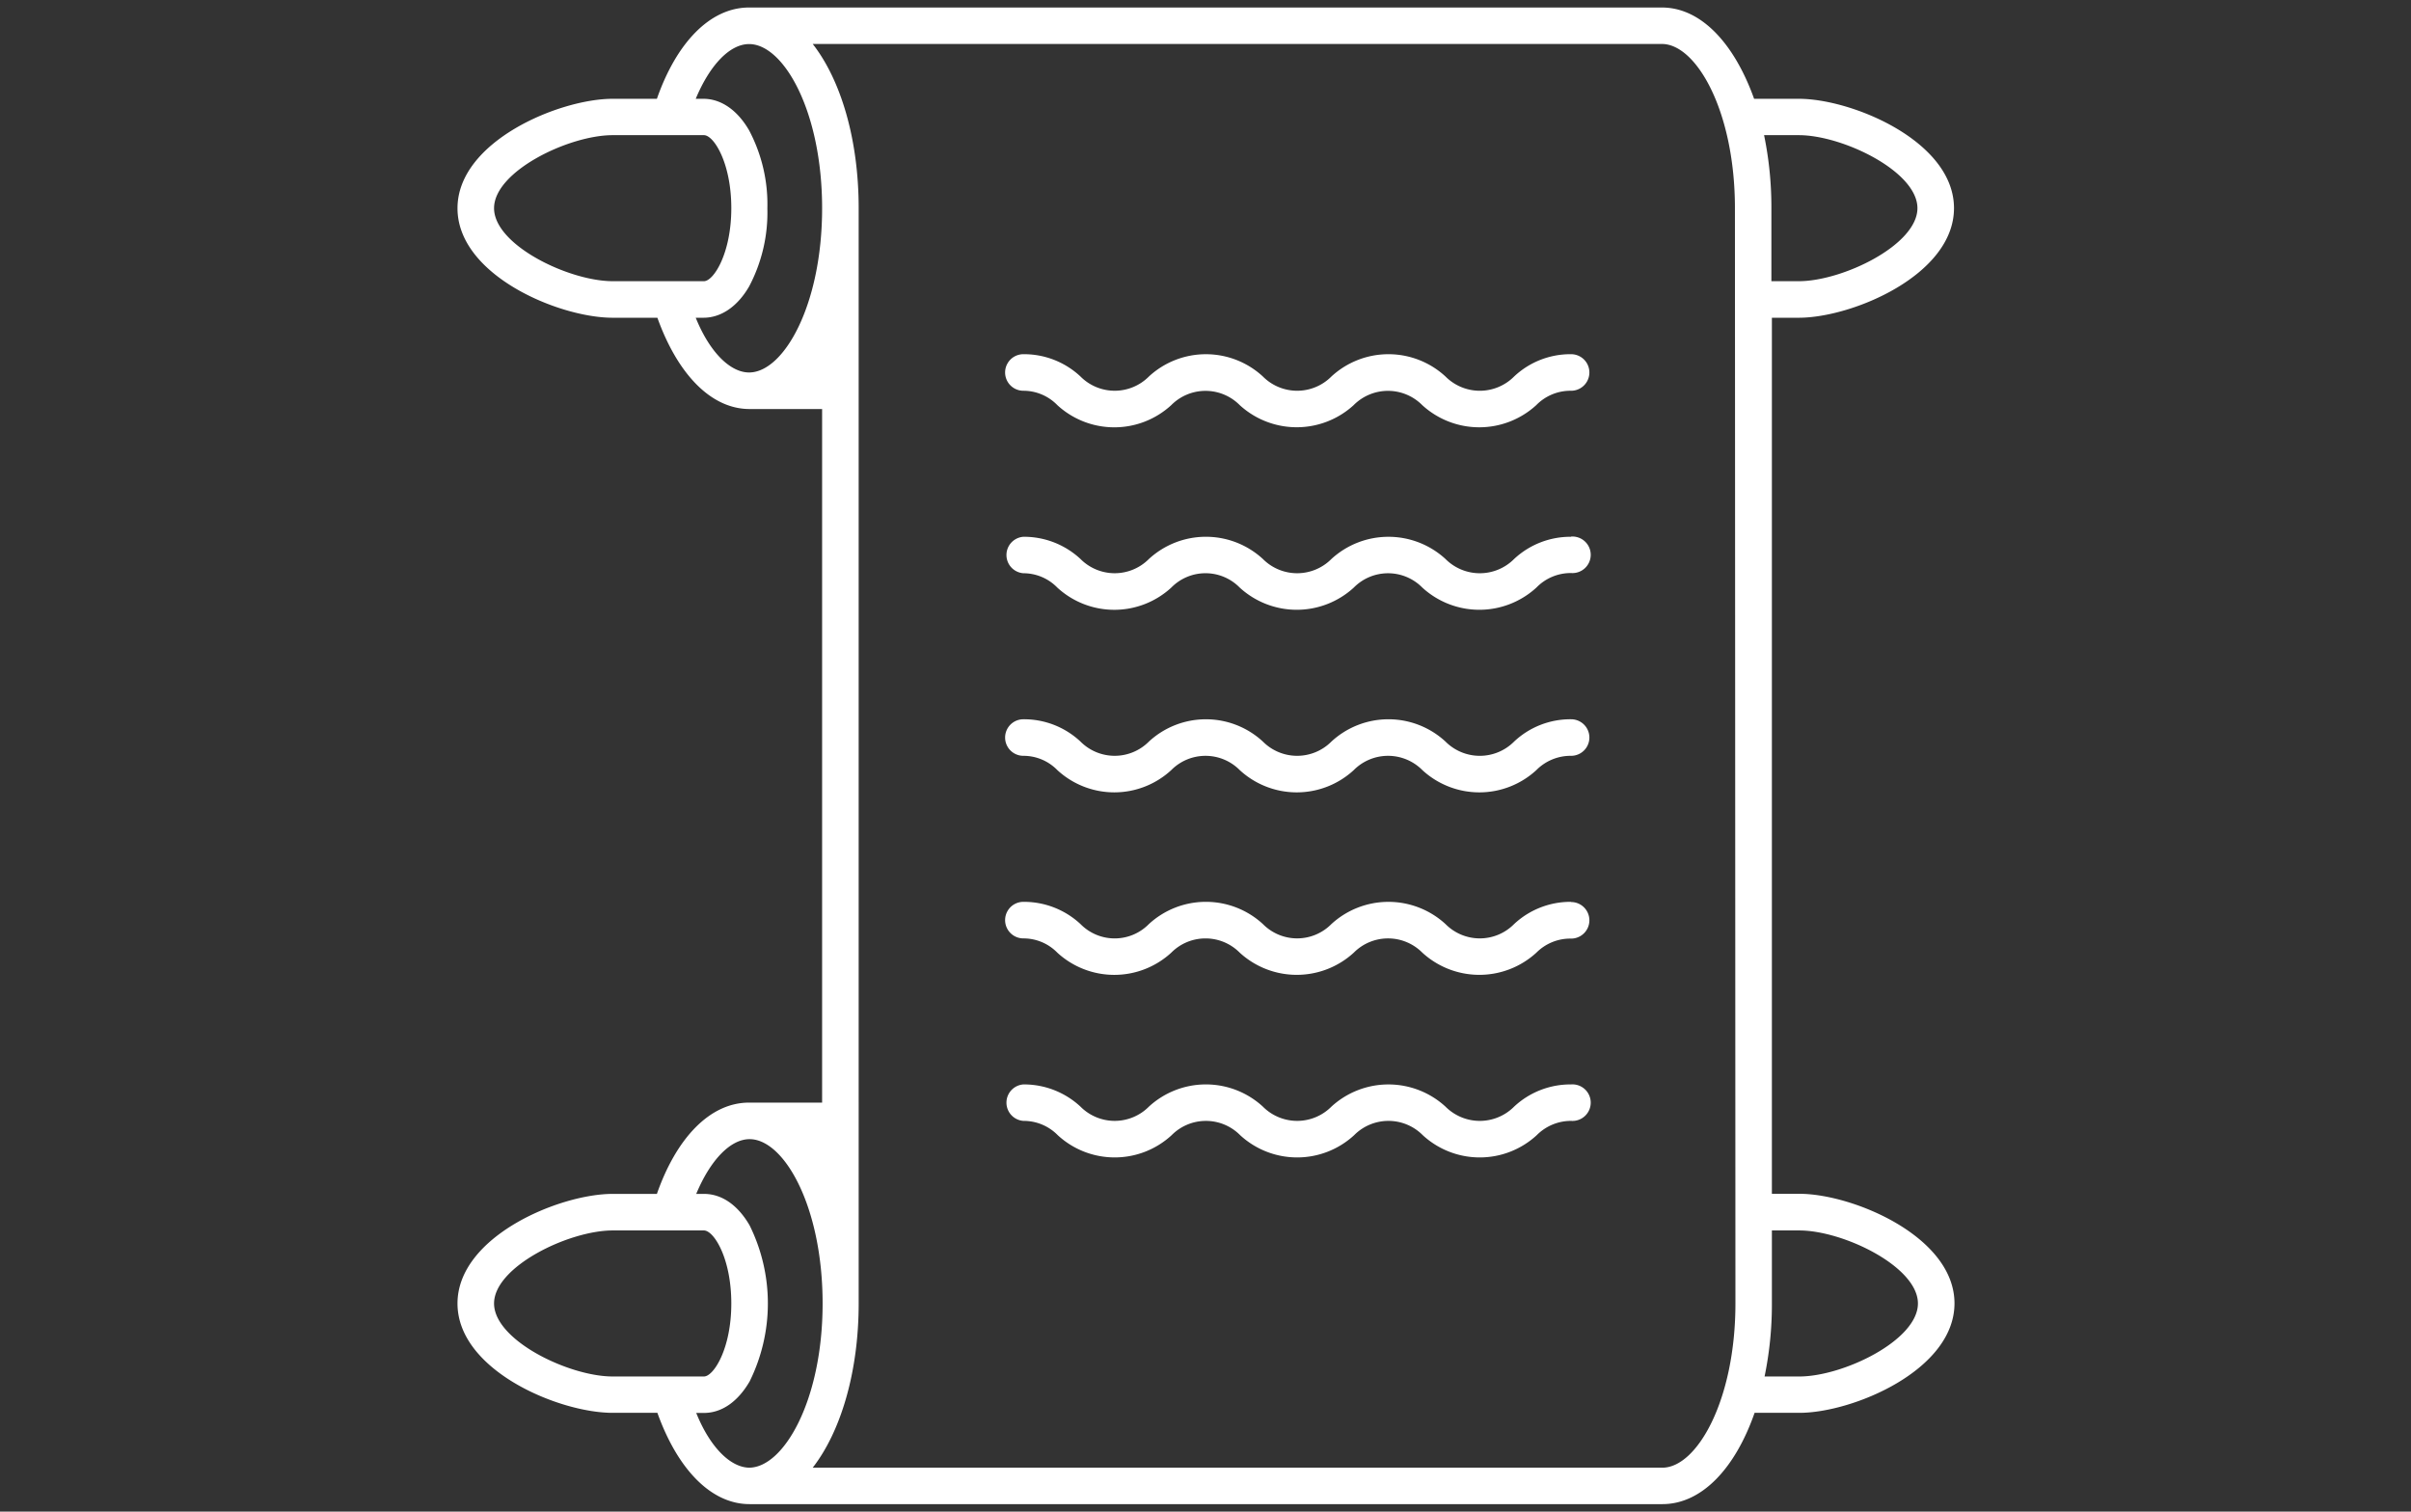 <svg id="Layer_1" data-name="Layer 1" xmlns="http://www.w3.org/2000/svg" viewBox="0 0 244 153"><rect x="0" y="0" width="244" height="153" fill="#333333" stroke="none"/><defs><style>.cls-1{fill:#fff;}</style></defs><title>Icons</title><path class="cls-1" d="M182.05,32.16c5.39,0,15.7-4.32,15.7-11.09S187.44,10,182.05,10h-4.53c-2-5.59-5.36-9.24-9.33-9.24H75.81c-4,0-7.38,3.65-9.33,9.24H62c-5.39,0-15.7,4.31-15.7,11.08S56.56,32.16,62,32.16h4.53c2,5.59,5.36,9.24,9.33,9.24H83.2v70.2H75.81c-4,0-7.38,3.65-9.33,9.24H62c-5.39,0-15.7,4.32-15.7,11.09S56.56,143,62,143h4.53c2,5.59,5.36,9.24,9.33,9.24h92.38c4,0,7.38-3.65,9.33-9.24h4.53c5.39,0,15.7-4.31,15.7-11.08s-10.31-11.09-15.7-11.09h-2.78V32.16ZM62,28.46c-4.41,0-12-3.65-12-7.39s7.59-7.39,12-7.39h9.24c1,0,2.77,2.81,2.77,7.39s-1.79,7.39-2.77,7.39ZM75.81,37.7c-1.92,0-4-2.07-5.4-5.54h.78C73,32.16,74.65,31,75.81,29a16,16,0,0,0,1.85-7.91,16,16,0,0,0-1.85-7.9C74.65,11.18,73,10,71.19,10h-.78c1.45-3.48,3.48-5.54,5.4-5.54,3.5,0,7.39,6.82,7.39,16.62S79.31,37.7,75.81,37.7ZM62,139.32c-4.41,0-12-3.66-12-7.39s7.59-7.39,12-7.39h9.24c1,0,2.77,2.8,2.77,7.39s-1.79,7.39-2.77,7.39Zm13.86,9.23c-1.92,0-4-2.06-5.4-5.54h.78c1.85,0,3.46-1.19,4.62-3.18a17.81,17.81,0,0,0,0-15.81c-1.16-2-2.77-3.18-4.62-3.18h-.78c1.45-3.47,3.48-5.54,5.4-5.54,3.5,0,7.39,6.83,7.39,16.63S79.31,148.55,75.81,148.55Zm99.77-16.62c0,9.8-3.9,16.62-7.39,16.62H82.25c2.83-3.64,4.65-9.67,4.65-16.62V21.07c0-7-1.82-13-4.65-16.62h85.94c3.49,0,7.39,6.82,7.39,16.62Zm6.47-7.39c4.41,0,12,3.65,12,7.39s-7.59,7.39-12,7.39h-3.52a36.08,36.08,0,0,0,.74-7.39v-7.39ZM178.53,13.68h3.52c4.41,0,12,3.66,12,7.39s-7.59,7.39-12,7.39h-2.78V21.07A36.08,36.08,0,0,0,178.53,13.68Z"/><path class="cls-1" d="M159,35.85a8.31,8.31,0,0,0-5.77,2.26,4.9,4.9,0,0,1-6.94,0,8.51,8.51,0,0,0-11.55,0,4.89,4.89,0,0,1-6.93,0,8.5,8.5,0,0,0-11.54,0,4.88,4.88,0,0,1-6.92,0,8.36,8.36,0,0,0-5.78-2.26,1.85,1.85,0,0,0,0,3.7A4.79,4.79,0,0,1,107,41a8.52,8.52,0,0,0,11.54,0,4.88,4.88,0,0,1,6.92,0A8.54,8.54,0,0,0,137,41a4.89,4.89,0,0,1,6.93,0,8.54,8.54,0,0,0,11.55,0A4.84,4.84,0,0,1,159,39.55a1.85,1.85,0,1,0,0-3.7Z"/><path class="cls-1" d="M159,54.33a8.35,8.35,0,0,0-5.77,2.25,4.9,4.9,0,0,1-6.94,0,8.54,8.54,0,0,0-11.55,0,4.89,4.89,0,0,1-6.93,0,8.52,8.52,0,0,0-11.54,0,4.88,4.88,0,0,1-6.92,0,8.4,8.4,0,0,0-5.78-2.25,1.85,1.85,0,0,0,0,3.69A4.8,4.8,0,0,1,107,59.47a8.52,8.52,0,0,0,11.54,0,4.85,4.85,0,0,1,6.92,0,8.54,8.54,0,0,0,11.55,0,4.87,4.87,0,0,1,6.93,0,8.54,8.54,0,0,0,11.55,0A4.85,4.85,0,0,1,159,58a1.85,1.85,0,1,0,0-3.69Z"/><path class="cls-1" d="M159,72.8a8.31,8.31,0,0,0-5.77,2.26,4.9,4.9,0,0,1-6.94,0,8.51,8.51,0,0,0-11.55,0,4.89,4.89,0,0,1-6.93,0,8.5,8.5,0,0,0-11.54,0,4.88,4.88,0,0,1-6.92,0,8.36,8.36,0,0,0-5.78-2.26,1.85,1.85,0,0,0,0,3.7A4.79,4.79,0,0,1,107,77.94a8.5,8.5,0,0,0,11.54,0,4.88,4.88,0,0,1,6.92,0,8.51,8.51,0,0,0,11.55,0,4.89,4.89,0,0,1,6.93,0,8.51,8.51,0,0,0,11.55,0A4.88,4.88,0,0,1,159,76.5a1.85,1.85,0,1,0,0-3.7Z"/><path class="cls-1" d="M159,91.28a8.35,8.35,0,0,0-5.77,2.25,4.88,4.88,0,0,1-6.94,0,8.54,8.54,0,0,0-11.55,0,4.87,4.87,0,0,1-6.93,0,8.52,8.52,0,0,0-11.54,0,4.85,4.85,0,0,1-6.92,0,8.4,8.4,0,0,0-5.78-2.25,1.85,1.85,0,0,0,0,3.7A4.79,4.79,0,0,1,107,96.42a8.52,8.52,0,0,0,11.54,0,4.88,4.88,0,0,1,6.92,0,8.54,8.54,0,0,0,11.55,0,4.89,4.89,0,0,1,6.93,0,8.54,8.54,0,0,0,11.55,0A4.84,4.84,0,0,1,159,95a1.85,1.85,0,0,0,0-3.7Z"/><path class="cls-1" d="M159,109.76a8.35,8.35,0,0,0-5.77,2.25,4.9,4.9,0,0,1-6.94,0,8.54,8.54,0,0,0-11.55,0,4.89,4.89,0,0,1-6.93,0,8.52,8.52,0,0,0-11.54,0,4.88,4.88,0,0,1-6.92,0,8.4,8.4,0,0,0-5.78-2.25,1.85,1.85,0,0,0,0,3.69,4.83,4.83,0,0,1,3.47,1.44,8.5,8.5,0,0,0,11.54,0,4.88,4.88,0,0,1,6.92,0,8.51,8.51,0,0,0,11.55,0,4.89,4.89,0,0,1,6.93,0,8.51,8.51,0,0,0,11.55,0,4.88,4.88,0,0,1,3.47-1.44,1.85,1.85,0,1,0,0-3.69Z"/></svg>